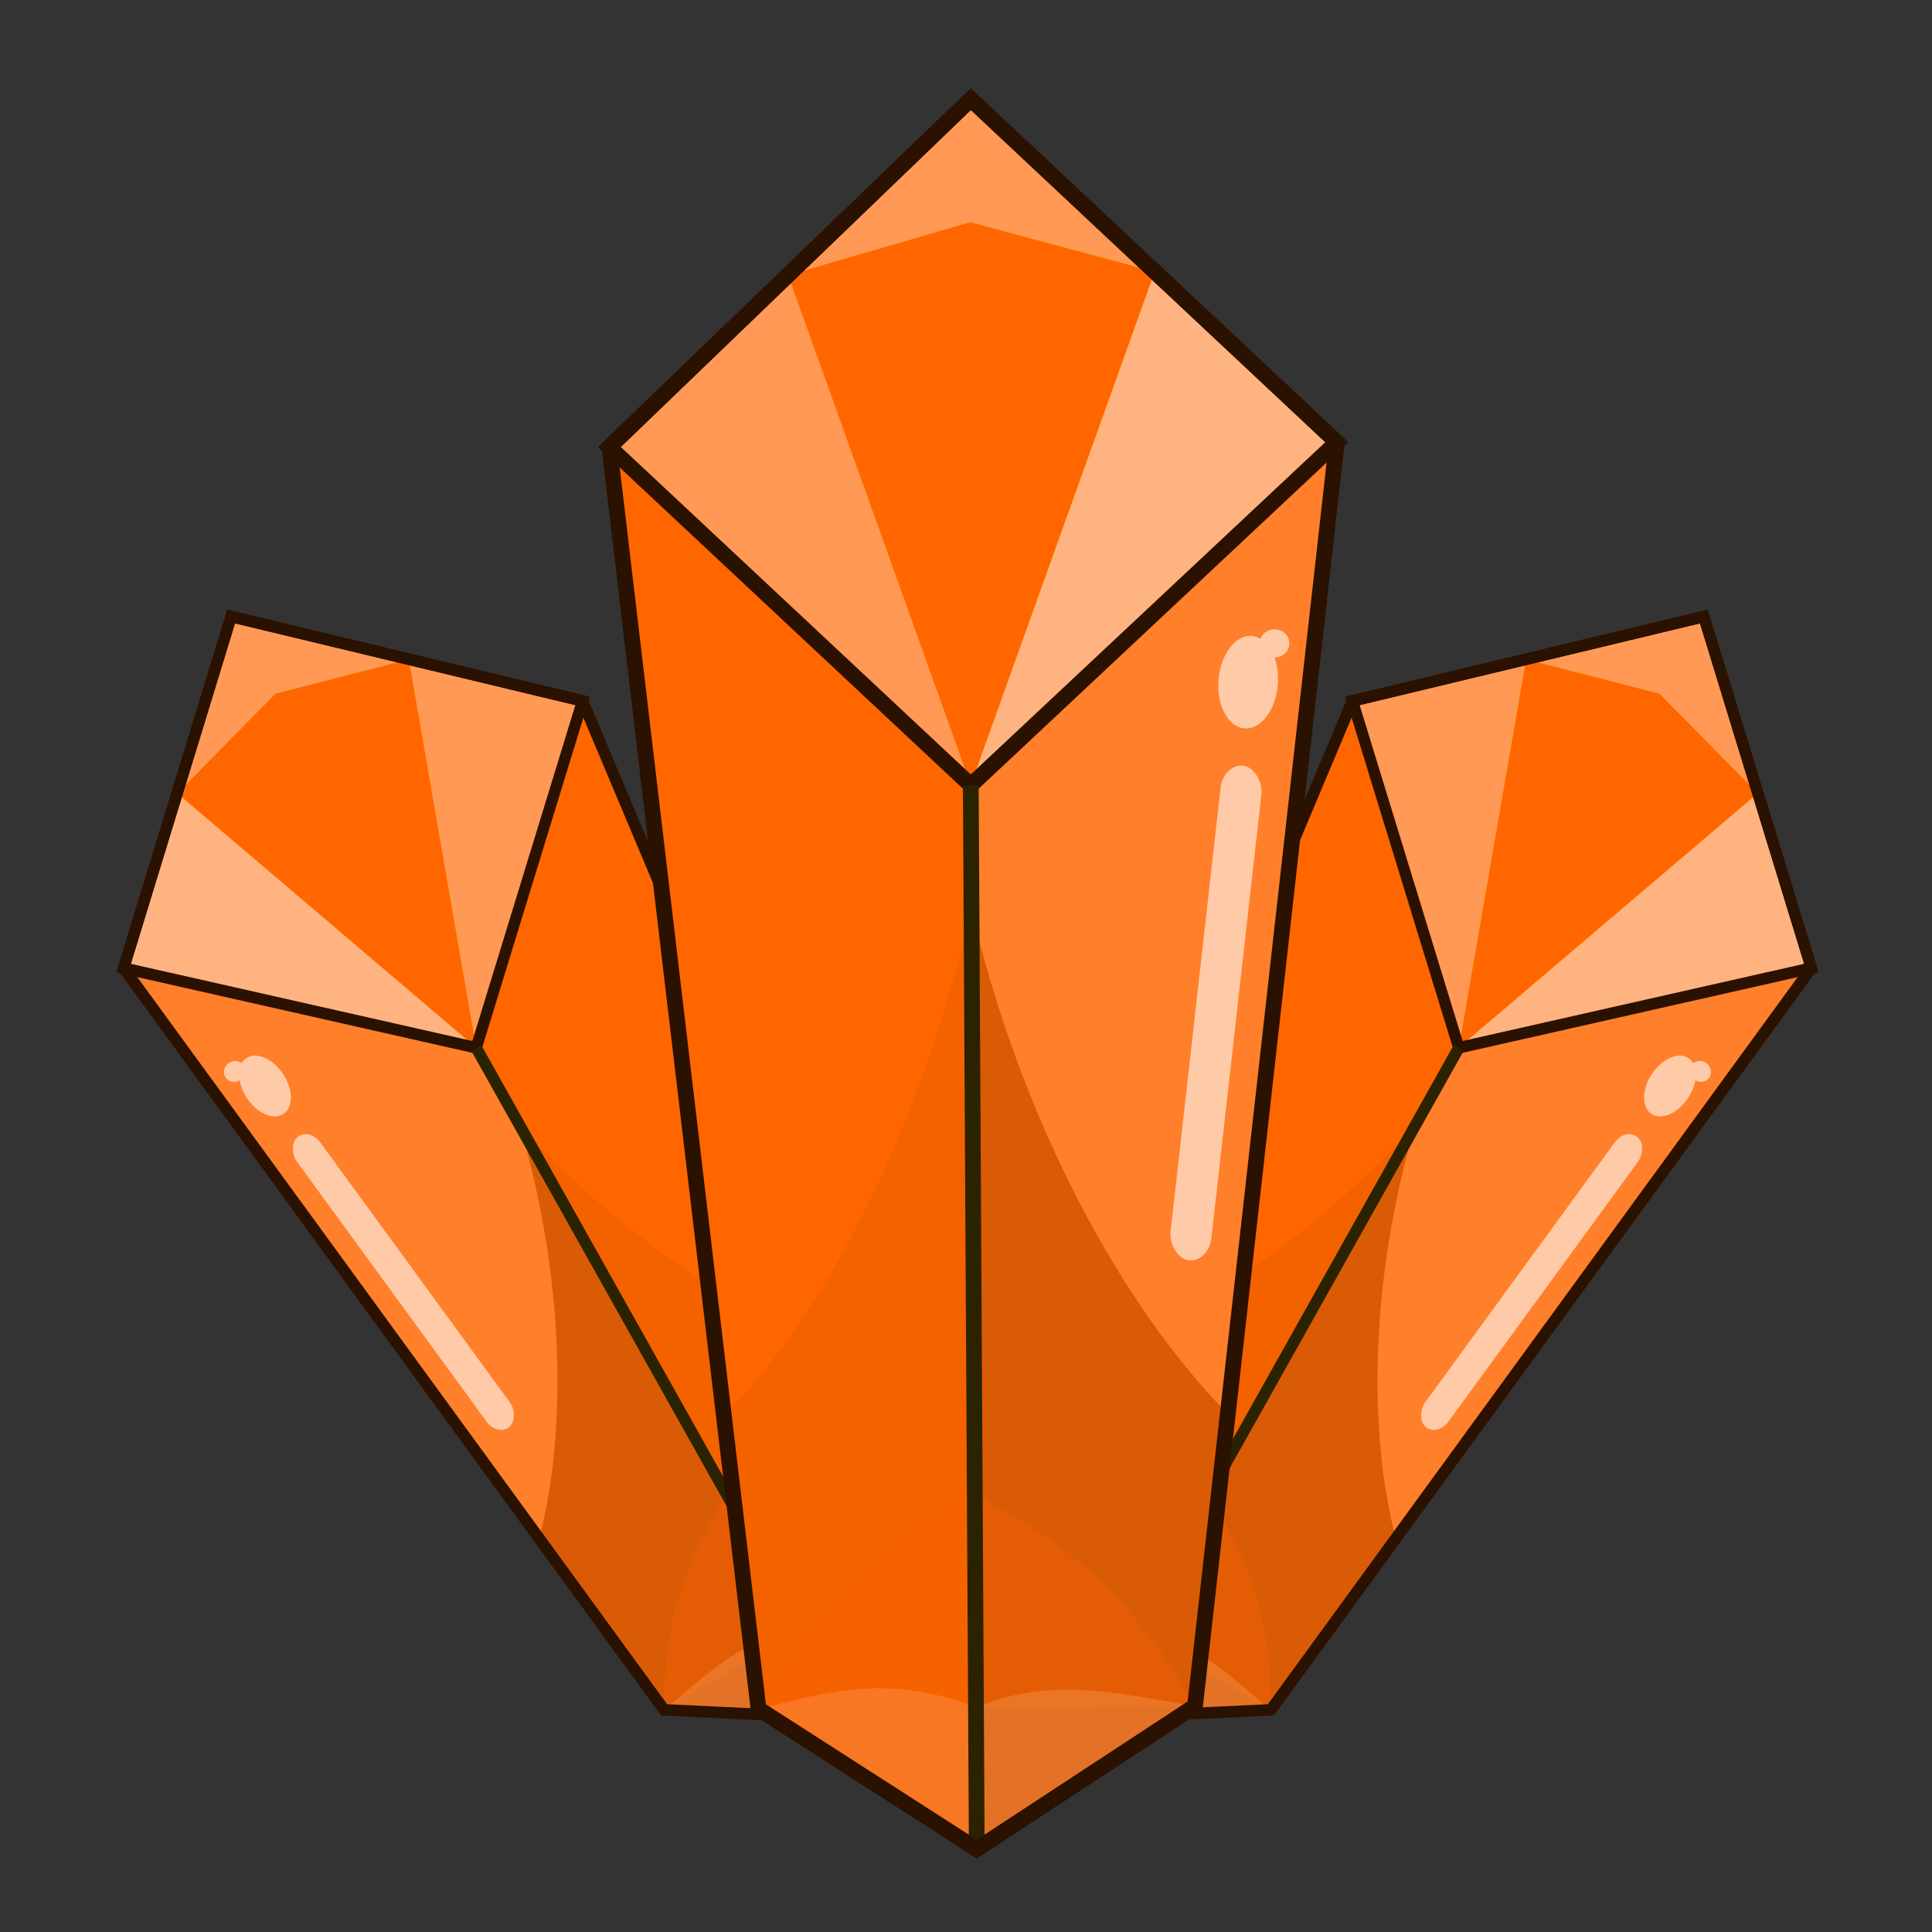 <?xml version="1.0" encoding="UTF-8" standalone="no"?>
<!-- Created with Inkscape (http://www.inkscape.org/) -->

<svg
   xmlns:dc="http://purl.org/dc/elements/1.1/"
   xmlns:cc="http://creativecommons.org/ns#"
   xmlns:rdf="http://www.w3.org/1999/02/22-rdf-syntax-ns#"
   xmlns:svg="http://www.w3.org/2000/svg"
   xmlns="http://www.w3.org/2000/svg"
   xmlns:sodipodi="http://sodipodi.sourceforge.net/DTD/sodipodi-0.dtd"
   xmlns:inkscape="http://www.inkscape.org/namespaces/inkscape"
   sodipodi:docname="gem_crystals_orange.svg"
   inkscape:version="0.92.4 (5da689c313, 2019-01-14)"
   version="1.1"
   id="svg2"
   viewBox="0 0 256 256"
   height="256"
   width="256"
   inkscape:export-filename="C:\Users\Assem\Desktop\Gem_collection_preview.png"
   inkscape:export-xdpi="90"
   inkscape:export-ydpi="90">
  <rect x="0" y="0" width="256" height="256" fill="#333333" stroke="none"/>
  <title
     id="title1776">Orange Crystals Gem</title>
  <defs
     id="defs4" />
  <sodipodi:namedview
     inkscape:window-maximized="1"
     inkscape:window-y="-8"
     inkscape:window-x="-8"
     inkscape:window-height="1025"
     inkscape:window-width="1920"
     inkscape:object-nodes="false"
     showgrid="false"
     inkscape:current-layer="svg2"
     inkscape:document-units="px"
     inkscape:cy="90.368034"
     inkscape:cx="26.728093"
     inkscape:zoom="1.979899"
     inkscape:pageshadow="2"
     inkscape:pageopacity="0.0"
     borderopacity="1.0"
     bordercolor="#666666"
     pagecolor="#ffffff"
     id="base"
     showguides="false"
     inkscape:snap-smooth-nodes="false"
     units="px"
     inkscape:pagecheckerboard="true"
     fit-margin-top="0"
     fit-margin-left="0"
     fit-margin-right="0"
     fit-margin-bottom="0" />
  <g
     id="g10412"
     transform="matrix(2.074,0,0,2.074,-1166.816,-1506.023)">
    <g
       transform="matrix(0.044,0.026,-0.025,0.044,614.85,726.671)"
       id="g9586">
      <path
         style="opacity:1;fill:#ff6600;fill-opacity:1;stroke:none;stroke-width:4;stroke-miterlimit:4;stroke-dasharray:none;stroke-opacity:1"
         d="M 1338.693,718.371 1008.822,409.674 1144.957,1561.404 1344.16,1689.385 Z"
         id="path9588"
         inkscape:connector-curvature="0"
         sodipodi:nodetypes="ccccc" />
      <path
         inkscape:connector-curvature="0"
         style="opacity:0.248;fill:#d45500;fill-opacity:1;stroke:none;stroke-width:4;stroke-miterlimit:4;stroke-dasharray:none;stroke-opacity:1"
         d="M 1339.33,831.307 A 291.264,636.247 12.427 0 1 1113.334,1293.863 l 31.623,267.541 199.203,127.981 z"
         id="path9590" />
      <path
         style="opacity:1;fill:#ff7f2a;fill-opacity:1;stroke:#2b1100;stroke-width:4;stroke-miterlimit:4;stroke-dasharray:none;stroke-opacity:1"
         d="m 1338.693,718.371 5.467,971.014 v 0 l 199.201,-130.619 129.381,-1153.486 z"
         id="path9592"
         inkscape:connector-curvature="0"
         sodipodi:nodetypes="cccccc" />
      <path
         id="path9594"
         d="m 1339.33,831.307 c 45.1,193.84 138.389,365.006 235.656,462.557 l -31.623,267.541 -199.203,127.981 z"
         style="opacity:0.856;fill:#d45500;fill-opacity:1;stroke:none;stroke-width:4;stroke-miterlimit:4;stroke-dasharray:none;stroke-opacity:1"
         inkscape:connector-curvature="0"
         sodipodi:nodetypes="ccccc" />
      <path
         inkscape:connector-curvature="0"
         style="opacity:1;fill:#ffcc00;fill-opacity:1;stroke:none;stroke-width:4;stroke-miterlimit:4;stroke-dasharray:none;stroke-opacity:1"
         d="M 1338.693,92.186 1008.822,409.674 1338.693,718.371 1672.742,405.279 Z"
         id="path9596" />
      <path
         inkscape:connector-curvature="0"
         style="opacity:1;fill:#ff9955;fill-opacity:1;stroke:none;stroke-width:4;stroke-miterlimit:4;stroke-dasharray:none;stroke-opacity:1"
         d="m 1171.863,252.752 -163.041,156.922 329.871,308.697 z"
         id="path9598" />
      <path
         style="opacity:1;fill:#ff6600;fill-opacity:1;stroke:none;stroke-width:4;stroke-miterlimit:4;stroke-dasharray:none;stroke-opacity:1"
         d="m 1506.65,249.605 -168.457,-45.311 -166.33,48.458 166.83,465.619 z"
         id="path9600"
         inkscape:connector-curvature="0"
         sodipodi:nodetypes="ccccc" />
      <path
         style="opacity:1;fill:#ff9955;fill-opacity:1;stroke:none;stroke-width:4;stroke-miterlimit:4;stroke-dasharray:none;stroke-opacity:1"
         d="m 1338.693,92.186 -166.83,160.566 166.33,-48.458 168.457,45.311 z"
         id="path9602"
         inkscape:connector-curvature="0"
         sodipodi:nodetypes="ccccc" />
      <path
         inkscape:connector-curvature="0"
         style="opacity:1;fill:#ffb380;fill-opacity:1;stroke:none;stroke-width:4;stroke-miterlimit:4;stroke-dasharray:none;stroke-opacity:1"
         d="M 1506.65,249.605 1338.693,718.371 1672.742,405.279 Z"
         id="path9604" />
      <path
         inkscape:connector-curvature="0"
         id="path9606"
         d="M 1338.693,92.186 1008.822,409.674 1338.693,718.371 1672.742,405.279 Z"
         style="opacity:1;fill:none;fill-opacity:1;stroke:#2b1100;stroke-width:14.367;stroke-miterlimit:4;stroke-dasharray:none;stroke-opacity:1" />
      <path
         style="opacity:0.27;fill:#ff6600;fill-opacity:1;stroke:none;stroke-width:4;stroke-miterlimit:4;stroke-dasharray:none;stroke-opacity:1"
         d="m 1342.265,1364.978 c -112.107,46.162 -151.428,122.661 -197.308,196.426 v 0 l 198.475,-1.315 z"
         id="path9608"
         inkscape:connector-curvature="0"
         sodipodi:nodetypes="ccccc" />
      <path
         style="opacity:0.27;fill:#ff6600;fill-opacity:1;stroke:none;stroke-width:4;stroke-miterlimit:4;stroke-dasharray:none;stroke-opacity:1"
         d="m 1342.265,1364.978 1.167,195.111 199.93,-1.324 v 0 c -67.077,-117.043 -134.088,-156.979 -201.096,-193.787 z"
         id="path9610"
         inkscape:connector-curvature="0"
         sodipodi:nodetypes="ccccc" />
      <path
         style="opacity:0.27;fill:#ffb380;fill-opacity:1;stroke:none;stroke-width:4;stroke-miterlimit:4;stroke-dasharray:none;stroke-opacity:1"
         d="m 1343.432,1560.09 c -82.707,-32.315 -139.071,-12.529 -198.475,1.315 l 193.736,124.469 5.467,3.512 z"
         id="path9612"
         inkscape:connector-curvature="0"
         sodipodi:nodetypes="ccccc" />
      <path
         style="opacity:0.27;fill:#ffb380;fill-opacity:1;stroke:none;stroke-width:4;stroke-miterlimit:4;stroke-dasharray:none;stroke-opacity:1"
         d="m 1343.432,1560.09 0.729,129.295 199.201,-130.619 c -64.749,-9.974 -127.928,-28.589 -199.93,1.324 z"
         id="path9614"
         inkscape:connector-curvature="0"
         sodipodi:nodetypes="cccc" />
      <path
         style="fill:none;fill-rule:evenodd;stroke:#2b2200;stroke-width:14.367;stroke-linecap:butt;stroke-linejoin:miter;stroke-opacity:1"
         d="m 1338.693,718.371 5.467,971.014"
         id="path9616"
         inkscape:connector-curvature="0"
         sodipodi:nodetypes="cc" />
      <rect
         style="opacity:0.726;fill:#ffe6d5;fill-opacity:1;stroke:none;stroke-width:4;stroke-miterlimit:4;stroke-dasharray:none;stroke-opacity:1"
         id="rect9618"
         width="37.732"
         height="453.929"
         x="1638.74"
         y="444.727"
         ry="23.201"
         transform="matrix(0.988,0.156,-0.112,0.994,0,0)" />
      <path
         style="opacity:0.726;fill:#ffe6d5;fill-opacity:1;stroke:none;stroke-width:4;stroke-miterlimit:4;stroke-dasharray:none;stroke-opacity:1"
         d="m 1615.882,576.034 a 13.571,12.857 0 0 0 -12.783,8.584 27.143,42.324 4.605 0 0 -7.824,-2.518 27.143,42.324 4.605 0 0 -30.453,40.008 27.143,42.324 4.605 0 0 23.658,44.365 27.143,42.324 4.605 0 0 30.453,-40.008 27.143,42.324 4.605 0 0 -3.029,-24.719 13.571,12.857 0 0 0 13.549,-12.855 13.571,12.857 0 0 0 -13.57,-12.857 z"
         id="path9620"
         inkscape:connector-curvature="0" />
      <path
         inkscape:connector-curvature="0"
         style="opacity:1;fill:none;fill-opacity:1;stroke:#2b1100;stroke-width:14.367;stroke-miterlimit:4;stroke-dasharray:none;stroke-opacity:1"
         d="m 1338.693,92.186 -329.871,317.488 136.135,1151.73 193.736,124.469 5.467,3.512 199.201,-130.619 129.381,-1153.486 z"
         id="path9622" />
    </g>
    <g
       id="g9824"
       transform="matrix(-0.044,0.026,0.025,0.044,633.958,726.671)"
       inkscape:label="g9824">
      <path
         sodipodi:nodetypes="ccccc"
         inkscape:connector-curvature="0"
         id="path9826"
         d="M 1338.693,718.371 1008.822,409.674 1144.957,1561.404 1344.16,1689.385 Z"
         style="opacity:1;fill:#ff6600;fill-opacity:1;stroke:none;stroke-width:4;stroke-miterlimit:4;stroke-dasharray:none;stroke-opacity:1" />
      <path
         id="path9828"
         d="M 1339.33,831.307 A 291.264,636.247 12.427 0 1 1113.334,1293.863 l 31.623,267.541 199.203,127.981 z"
         style="opacity:0.248;fill:#d45500;fill-opacity:1;stroke:none;stroke-width:4;stroke-miterlimit:4;stroke-dasharray:none;stroke-opacity:1"
         inkscape:connector-curvature="0" />
      <path
         sodipodi:nodetypes="cccccc"
         inkscape:connector-curvature="0"
         id="path9830"
         d="m 1338.693,718.371 5.467,971.014 v 0 l 199.201,-130.619 129.381,-1153.486 z"
         style="opacity:1;fill:#ff7f2a;fill-opacity:1;stroke:#2b1100;stroke-width:4;stroke-miterlimit:4;stroke-dasharray:none;stroke-opacity:1" />
      <path
         sodipodi:nodetypes="ccccc"
         inkscape:connector-curvature="0"
         style="opacity:0.856;fill:#d45500;fill-opacity:1;stroke:none;stroke-width:4;stroke-miterlimit:4;stroke-dasharray:none;stroke-opacity:1"
         d="m 1339.33,831.307 c 45.1,193.84 138.389,365.006 235.656,462.557 l -31.623,267.541 -199.203,127.981 z"
         id="path9832" />
      <path
         id="path9834"
         d="M 1338.693,92.186 1008.822,409.674 1338.693,718.371 1672.742,405.279 Z"
         style="opacity:1;fill:#ffcc00;fill-opacity:1;stroke:none;stroke-width:4;stroke-miterlimit:4;stroke-dasharray:none;stroke-opacity:1"
         inkscape:connector-curvature="0" />
      <path
         id="path9836"
         d="m 1171.863,252.752 -163.041,156.922 329.871,308.697 z"
         style="opacity:1;fill:#ff9955;fill-opacity:1;stroke:none;stroke-width:4;stroke-miterlimit:4;stroke-dasharray:none;stroke-opacity:1"
         inkscape:connector-curvature="0" />
      <path
         sodipodi:nodetypes="ccccc"
         inkscape:connector-curvature="0"
         id="path9838"
         d="m 1506.65,249.605 -168.457,-45.311 -166.33,48.458 166.83,465.619 z"
         style="opacity:1;fill:#ff6600;fill-opacity:1;stroke:none;stroke-width:4;stroke-miterlimit:4;stroke-dasharray:none;stroke-opacity:1" />
      <path
         sodipodi:nodetypes="ccccc"
         inkscape:connector-curvature="0"
         id="path9840"
         d="m 1338.693,92.186 -166.83,160.566 166.33,-48.458 168.457,45.311 z"
         style="opacity:1;fill:#ff9955;fill-opacity:1;stroke:none;stroke-width:4;stroke-miterlimit:4;stroke-dasharray:none;stroke-opacity:1" />
      <path
         id="path9842"
         d="M 1506.65,249.605 1338.693,718.371 1672.742,405.279 Z"
         style="opacity:1;fill:#ffb380;fill-opacity:1;stroke:none;stroke-width:4;stroke-miterlimit:4;stroke-dasharray:none;stroke-opacity:1"
         inkscape:connector-curvature="0" />
      <path
         style="opacity:1;fill:none;fill-opacity:1;stroke:#2b1100;stroke-width:14.367;stroke-miterlimit:4;stroke-dasharray:none;stroke-opacity:1"
         d="M 1338.693,92.186 1008.822,409.674 1338.693,718.371 1672.742,405.279 Z"
         id="path9844"
         inkscape:connector-curvature="0" />
      <path
         sodipodi:nodetypes="ccccc"
         inkscape:connector-curvature="0"
         id="path9846"
         d="m 1342.265,1364.978 c -112.107,46.162 -151.428,122.661 -197.308,196.426 v 0 l 198.475,-1.315 z"
         style="opacity:0.27;fill:#ff6600;fill-opacity:1;stroke:none;stroke-width:4;stroke-miterlimit:4;stroke-dasharray:none;stroke-opacity:1" />
      <path
         sodipodi:nodetypes="ccccc"
         inkscape:connector-curvature="0"
         id="path9848"
         d="m 1342.265,1364.978 1.167,195.111 199.93,-1.324 v 0 c -67.077,-117.043 -134.088,-156.979 -201.096,-193.787 z"
         style="opacity:0.27;fill:#ff6600;fill-opacity:1;stroke:none;stroke-width:4;stroke-miterlimit:4;stroke-dasharray:none;stroke-opacity:1" />
      <path
         sodipodi:nodetypes="ccccc"
         inkscape:connector-curvature="0"
         id="path9850"
         d="m 1343.432,1560.09 c -82.707,-32.315 -139.071,-12.529 -198.475,1.315 l 193.736,124.469 5.467,3.512 z"
         style="opacity:0.27;fill:#ffb380;fill-opacity:1;stroke:none;stroke-width:4;stroke-miterlimit:4;stroke-dasharray:none;stroke-opacity:1" />
      <path
         sodipodi:nodetypes="cccc"
         inkscape:connector-curvature="0"
         id="path9852"
         d="m 1343.432,1560.09 0.729,129.295 199.201,-130.619 c -64.749,-9.974 -127.928,-28.589 -199.93,1.324 z"
         style="opacity:0.27;fill:#ffb380;fill-opacity:1;stroke:none;stroke-width:4;stroke-miterlimit:4;stroke-dasharray:none;stroke-opacity:1" />
      <path
         sodipodi:nodetypes="cc"
         inkscape:connector-curvature="0"
         id="path9854"
         d="m 1338.693,718.371 5.467,971.014"
         style="fill:none;fill-rule:evenodd;stroke:#2b2200;stroke-width:14.367;stroke-linecap:butt;stroke-linejoin:miter;stroke-opacity:1" />
      <rect
         transform="matrix(0.988,0.156,-0.112,0.994,0,0)"
         ry="23.201"
         y="444.727"
         x="1638.74"
         height="453.929"
         width="37.732"
         id="rect9856"
         style="opacity:0.726;fill:#ffe6d5;fill-opacity:1;stroke:none;stroke-width:4;stroke-miterlimit:4;stroke-dasharray:none;stroke-opacity:1" />
      <path
         inkscape:connector-curvature="0"
         id="path9858"
         d="m 1615.882,576.034 a 13.571,12.857 0 0 0 -12.783,8.584 27.143,42.324 4.605 0 0 -7.824,-2.518 27.143,42.324 4.605 0 0 -30.453,40.008 27.143,42.324 4.605 0 0 23.658,44.365 27.143,42.324 4.605 0 0 30.453,-40.008 27.143,42.324 4.605 0 0 -3.029,-24.719 13.571,12.857 0 0 0 13.549,-12.855 13.571,12.857 0 0 0 -13.57,-12.857 z"
         style="opacity:0.726;fill:#ffe6d5;fill-opacity:1;stroke:none;stroke-width:4;stroke-miterlimit:4;stroke-dasharray:none;stroke-opacity:1" />
      <path
         id="path9860"
         d="m 1338.693,92.186 -329.871,317.488 136.135,1151.73 193.736,124.469 5.467,3.512 199.201,-130.619 129.381,-1153.486 z"
         style="opacity:1;fill:none;fill-opacity:1;stroke:#2b1100;stroke-width:14.367;stroke-miterlimit:4;stroke-dasharray:none;stroke-opacity:1"
         inkscape:connector-curvature="0" />
    </g>
    <g
       id="g9240"
       transform="matrix(0.07,0,0,0.07,530.906,726.027)">
      <path
         sodipodi:nodetypes="ccccc"
         inkscape:connector-curvature="0"
         id="path9242"
         d="M 1338.693,718.371 1008.822,409.674 1144.957,1561.404 1344.16,1689.385 Z"
         style="opacity:1;fill:#ff6600;fill-opacity:1;stroke:none;stroke-width:4;stroke-miterlimit:4;stroke-dasharray:none;stroke-opacity:1" />
      <path
         id="path9244"
         d="M 1339.33,831.307 A 291.264,636.247 12.427 0 1 1113.334,1293.863 l 31.623,267.541 199.203,127.981 z"
         style="opacity:0.248;fill:#d45500;fill-opacity:1;stroke:none;stroke-width:4;stroke-miterlimit:4;stroke-dasharray:none;stroke-opacity:1"
         inkscape:connector-curvature="0" />
      <path
         sodipodi:nodetypes="cccccc"
         inkscape:connector-curvature="0"
         id="path9246"
         d="m 1338.693,718.371 5.467,971.014 v 0 l 199.201,-130.619 129.381,-1153.486 z"
         style="opacity:1;fill:#ff7f2a;fill-opacity:1;stroke:#2b1100;stroke-width:4;stroke-miterlimit:4;stroke-dasharray:none;stroke-opacity:1" />
      <path
         sodipodi:nodetypes="ccccc"
         inkscape:connector-curvature="0"
         style="opacity:0.856;fill:#d45500;fill-opacity:1;stroke:none;stroke-width:4;stroke-miterlimit:4;stroke-dasharray:none;stroke-opacity:1"
         d="m 1339.33,831.307 c 45.1,193.84 138.389,365.006 235.656,462.557 l -31.623,267.541 -199.203,127.981 z"
         id="path9248" />
      <path
         id="path9250"
         d="M 1338.693,92.186 1008.822,409.674 1338.693,718.371 1672.742,405.279 Z"
         style="opacity:1;fill:#ffcc00;fill-opacity:1;stroke:none;stroke-width:4;stroke-miterlimit:4;stroke-dasharray:none;stroke-opacity:1"
         inkscape:connector-curvature="0" />
      <path
         id="path9252"
         d="m 1171.863,252.752 -163.041,156.922 329.871,308.697 z"
         style="opacity:1;fill:#ff9955;fill-opacity:1;stroke:none;stroke-width:4;stroke-miterlimit:4;stroke-dasharray:none;stroke-opacity:1"
         inkscape:connector-curvature="0" />
      <path
         sodipodi:nodetypes="ccccc"
         inkscape:connector-curvature="0"
         id="path9254"
         d="m 1506.65,249.605 -168.457,-45.311 -166.33,48.458 166.83,465.619 z"
         style="opacity:1;fill:#ff6600;fill-opacity:1;stroke:none;stroke-width:4;stroke-miterlimit:4;stroke-dasharray:none;stroke-opacity:1" />
      <path
         sodipodi:nodetypes="ccccc"
         inkscape:connector-curvature="0"
         id="path9256"
         d="m 1338.693,92.186 -166.83,160.566 166.33,-48.458 168.457,45.311 z"
         style="opacity:1;fill:#ff9955;fill-opacity:1;stroke:none;stroke-width:4;stroke-miterlimit:4;stroke-dasharray:none;stroke-opacity:1" />
      <path
         id="path9258"
         d="M 1506.65,249.605 1338.693,718.371 1672.742,405.279 Z"
         style="opacity:1;fill:#ffb380;fill-opacity:1;stroke:none;stroke-width:4;stroke-miterlimit:4;stroke-dasharray:none;stroke-opacity:1"
         inkscape:connector-curvature="0" />
      <path
         style="opacity:1;fill:none;fill-opacity:1;stroke:#2b1100;stroke-width:14.367;stroke-miterlimit:4;stroke-dasharray:none;stroke-opacity:1"
         d="M 1338.693,92.186 1008.822,409.674 1338.693,718.371 1672.742,405.279 Z"
         id="path9260"
         inkscape:connector-curvature="0" />
      <path
         sodipodi:nodetypes="ccccc"
         inkscape:connector-curvature="0"
         id="path9262"
         d="m 1342.265,1364.978 c -112.107,46.162 -151.428,122.661 -197.308,196.426 v 0 l 198.475,-1.315 z"
         style="opacity:0.27;fill:#ff6600;fill-opacity:1;stroke:none;stroke-width:4;stroke-miterlimit:4;stroke-dasharray:none;stroke-opacity:1" />
      <path
         sodipodi:nodetypes="ccccc"
         inkscape:connector-curvature="0"
         id="path9264"
         d="m 1342.265,1364.978 1.167,195.111 199.93,-1.324 v 0 c -67.077,-117.043 -134.088,-156.979 -201.096,-193.787 z"
         style="opacity:0.27;fill:#ff6600;fill-opacity:1;stroke:none;stroke-width:4;stroke-miterlimit:4;stroke-dasharray:none;stroke-opacity:1" />
      <path
         sodipodi:nodetypes="ccccc"
         inkscape:connector-curvature="0"
         id="path9266"
         d="m 1343.432,1560.09 c -82.707,-32.315 -139.071,-12.529 -198.475,1.315 l 193.736,124.469 5.467,3.512 z"
         style="opacity:0.27;fill:#ffb380;fill-opacity:1;stroke:none;stroke-width:4;stroke-miterlimit:4;stroke-dasharray:none;stroke-opacity:1" />
      <path
         sodipodi:nodetypes="cccc"
         inkscape:connector-curvature="0"
         id="path9268"
         d="m 1343.432,1560.09 0.729,129.295 199.201,-130.619 c -64.749,-9.974 -127.928,-28.589 -199.93,1.324 z"
         style="opacity:0.27;fill:#ffb380;fill-opacity:1;stroke:none;stroke-width:4;stroke-miterlimit:4;stroke-dasharray:none;stroke-opacity:1" />
      <path
         sodipodi:nodetypes="cc"
         inkscape:connector-curvature="0"
         id="path9270"
         d="m 1338.693,718.371 5.467,971.014"
         style="fill:none;fill-rule:evenodd;stroke:#2b2200;stroke-width:14.367;stroke-linecap:butt;stroke-linejoin:miter;stroke-opacity:1" />
      <rect
         transform="matrix(0.988,0.156,-0.112,0.994,0,0)"
         ry="23.201"
         y="444.727"
         x="1638.74"
         height="453.929"
         width="37.732"
         id="rect9272"
         style="opacity:0.726;fill:#ffe6d5;fill-opacity:1;stroke:none;stroke-width:4;stroke-miterlimit:4;stroke-dasharray:none;stroke-opacity:1" />
      <path
         inkscape:connector-curvature="0"
         id="path9274"
         d="m 1615.882,576.034 a 13.571,12.857 0 0 0 -12.783,8.584 27.143,42.324 4.605 0 0 -7.824,-2.518 27.143,42.324 4.605 0 0 -30.453,40.008 27.143,42.324 4.605 0 0 23.658,44.365 27.143,42.324 4.605 0 0 30.453,-40.008 27.143,42.324 4.605 0 0 -3.029,-24.719 13.571,12.857 0 0 0 13.549,-12.855 13.571,12.857 0 0 0 -13.57,-12.857 z"
         style="opacity:0.726;fill:#ffe6d5;fill-opacity:1;stroke:none;stroke-width:4;stroke-miterlimit:4;stroke-dasharray:none;stroke-opacity:1" />
      <path
         id="path9276"
         d="m 1338.693,92.186 -329.871,317.488 136.135,1151.73 193.736,124.469 5.467,3.512 199.201,-130.619 129.381,-1153.486 z"
         style="opacity:1;fill:none;fill-opacity:1;stroke:#2b1100;stroke-width:14.367;stroke-miterlimit:4;stroke-dasharray:none;stroke-opacity:1"
         inkscape:connector-curvature="0" />
    </g>
  </g>
</svg>
